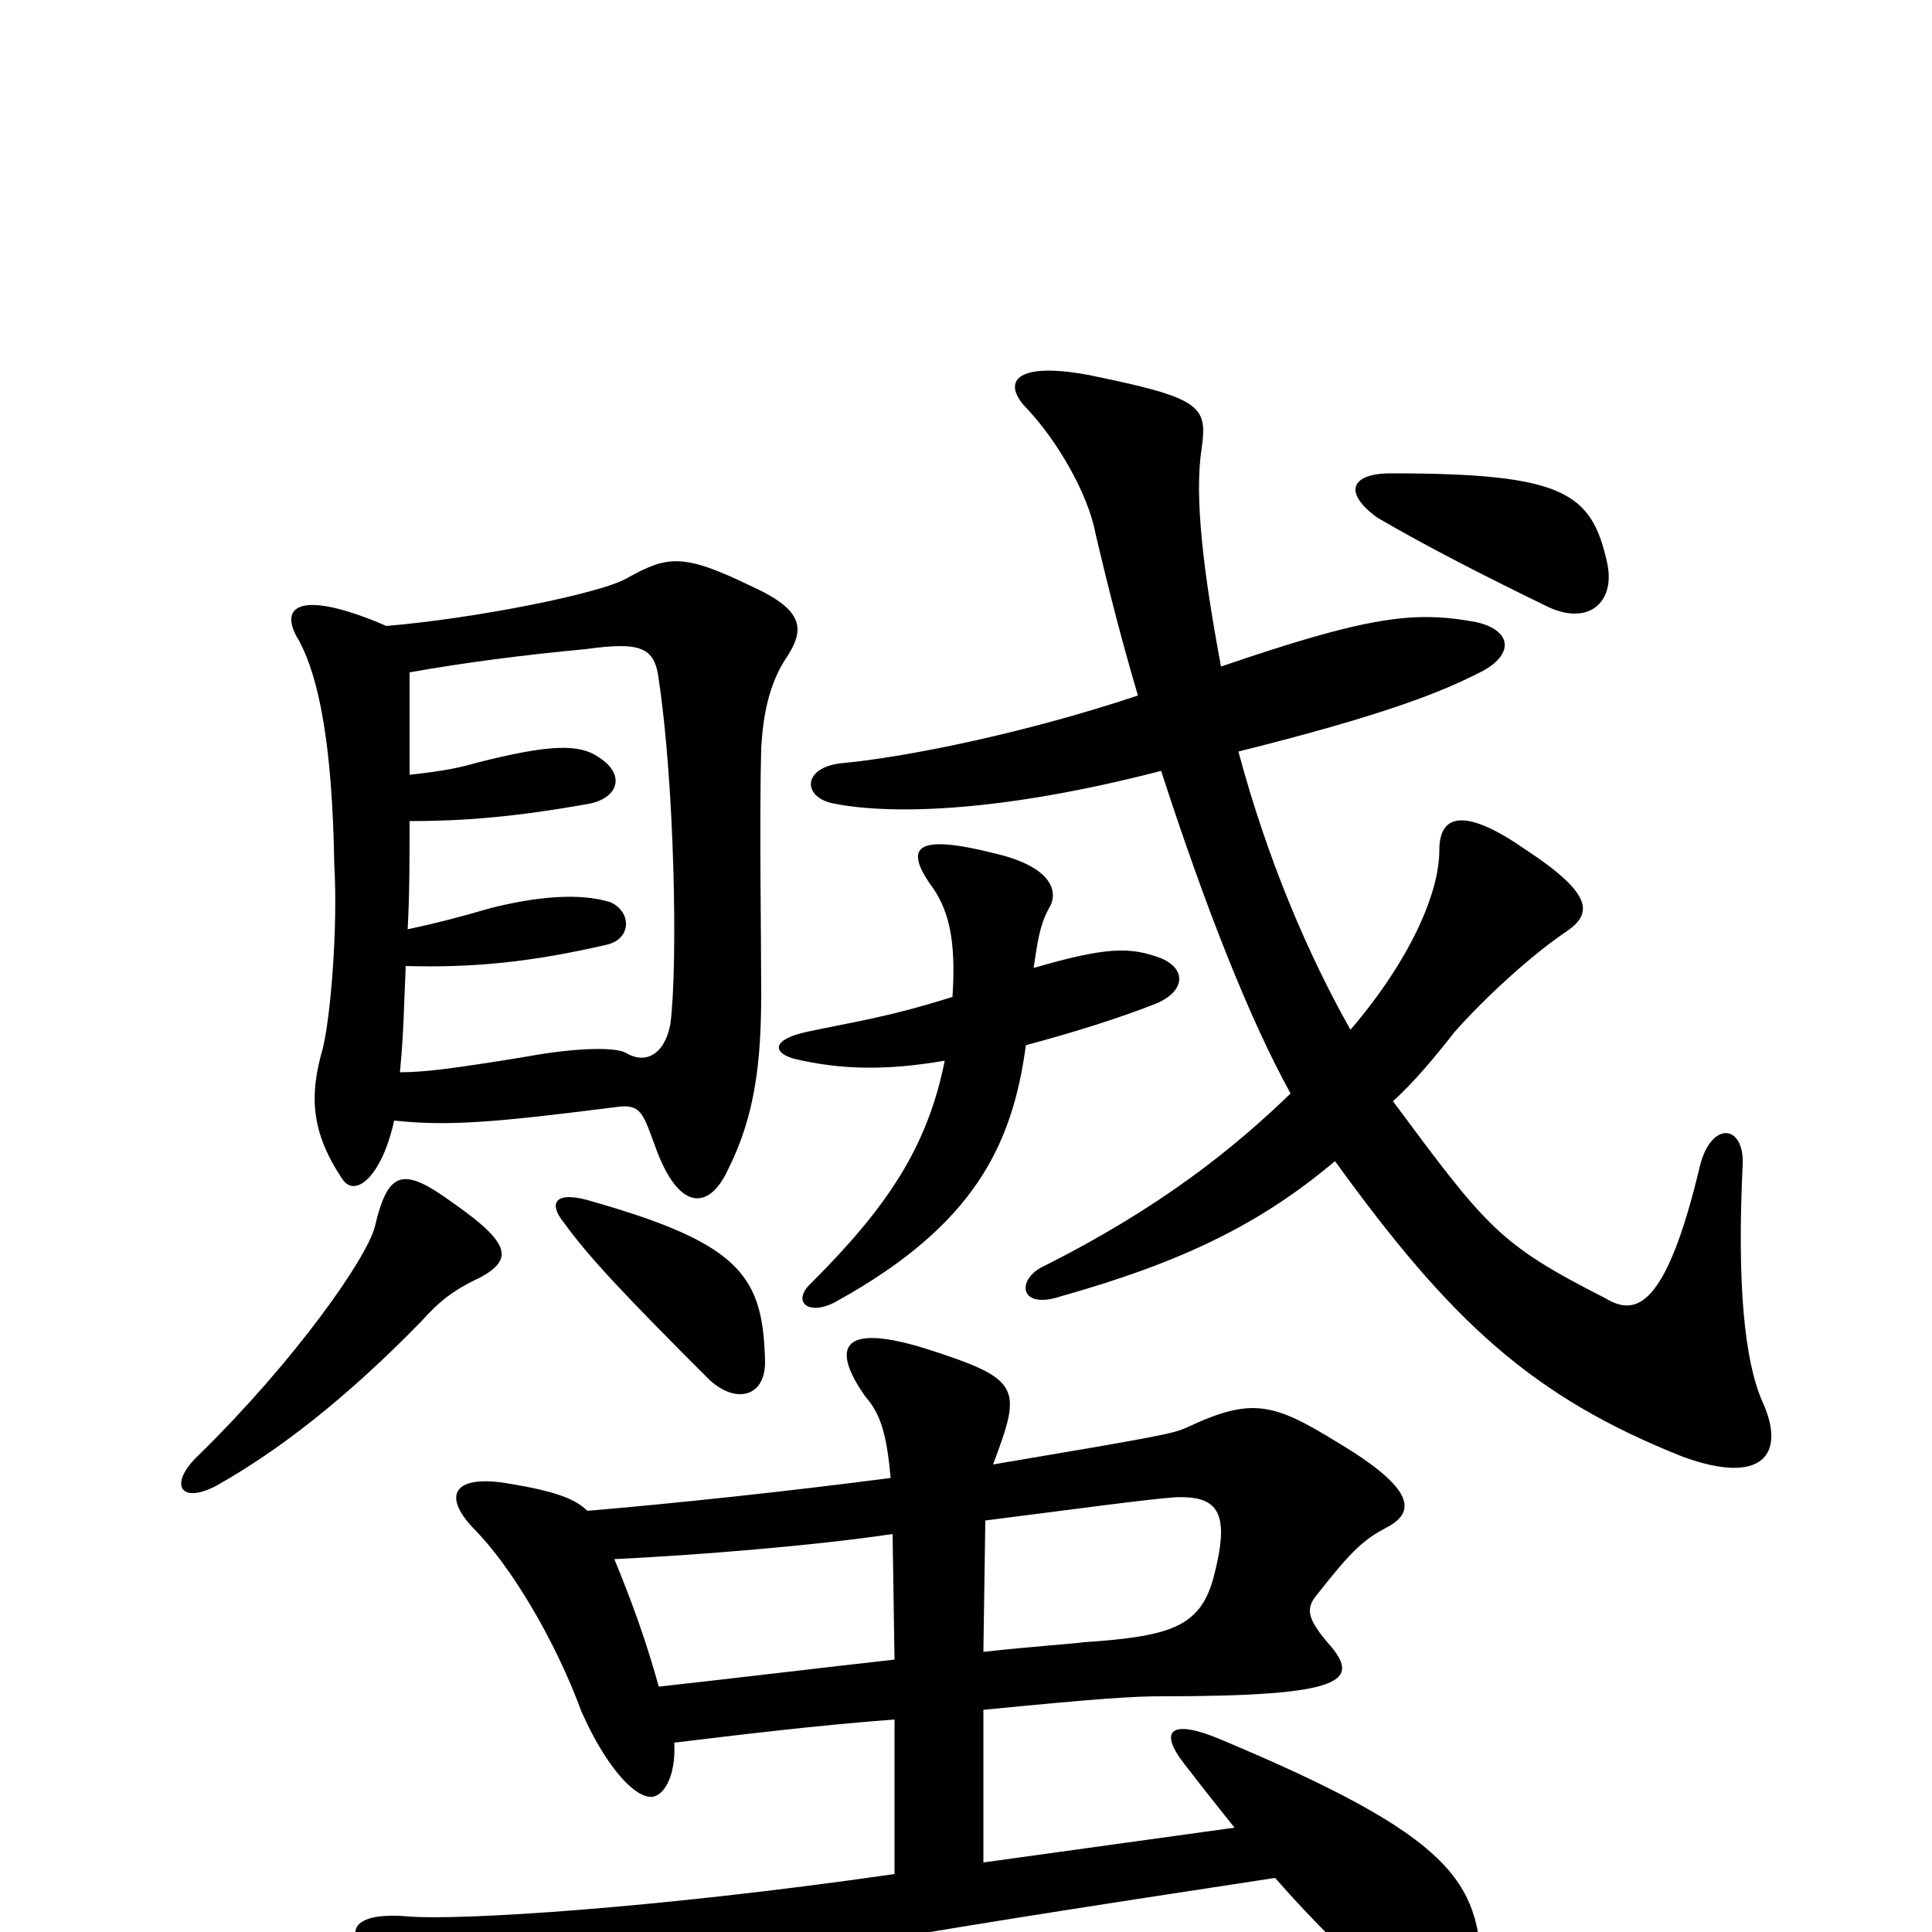<svg xmlns="http://www.w3.org/2000/svg" viewBox="0 -1000 1000 1000">
	<path fill="#000000" d="M462 -206L463 -141C427 -137 386 -132 341 -127C334 -152 327 -171 318 -193C360 -195 422 -200 462 -206ZM509 -145L510 -213C557 -219 594 -224 608 -225C631 -226 637 -217 628 -183C621 -158 606 -153 561 -150C554 -149 536 -148 509 -145ZM514 -242C529 -282 529 -286 479 -302C437 -315 429 -304 448 -277C456 -268 459 -257 461 -235C407 -228 351 -222 304 -218C298 -224 288 -228 264 -232C236 -237 228 -227 245 -209C264 -190 287 -152 301 -114C313 -87 327 -71 336 -70C343 -69 350 -80 349 -98C382 -102 423 -107 463 -110V-30C338 -12 238 -6 212 -8C179 -11 175 2 200 22C239 52 253 53 291 42C370 17 450 4 660 -28C680 -5 700 14 722 35C756 66 769 59 767 20C765 -26 753 -49 631 -100C607 -110 599 -105 613 -87C623 -74 631 -64 639 -54L509 -36V-115C570 -121 587 -122 601 -122C697 -122 705 -130 687 -150C676 -163 676 -168 682 -175C700 -198 706 -203 717 -209C733 -217 733 -229 693 -253C659 -274 648 -277 614 -261C607 -258 603 -257 514 -242ZM249 -339C265 -348 265 -356 235 -377C209 -396 201 -395 194 -365C190 -349 153 -296 103 -247C87 -232 93 -221 112 -231C144 -249 179 -276 218 -316C227 -326 234 -332 249 -339ZM396 -295C395 -339 384 -356 307 -378C288 -384 283 -378 292 -367C305 -349 324 -329 367 -286C381 -273 396 -277 396 -295ZM535 -499C537 -512 538 -521 543 -530C548 -538 545 -551 516 -558C473 -569 469 -561 481 -543C491 -530 495 -514 493 -484C458 -473 441 -471 418 -466C399 -462 400 -455 411 -452C436 -446 460 -446 489 -451C480 -406 459 -375 420 -336C409 -326 419 -318 434 -327C504 -366 524 -407 531 -459C557 -466 579 -473 597 -480C613 -486 615 -498 601 -504C585 -510 573 -510 535 -499ZM200 -676C156 -695 143 -687 155 -668C165 -649 172 -615 173 -553C175 -519 171 -473 167 -457C160 -433 161 -414 177 -390C184 -379 198 -392 204 -420C232 -417 256 -419 319 -427C332 -429 333 -423 339 -407C351 -373 367 -373 377 -395C391 -423 394 -451 394 -486C394 -516 393 -575 394 -613C395 -630 398 -645 406 -658C417 -674 417 -684 388 -697C353 -714 345 -712 325 -701C312 -693 247 -680 200 -676ZM212 -599C212 -618 212 -638 212 -652C240 -657 271 -661 303 -664C332 -668 339 -665 341 -648C349 -595 351 -502 347 -470C344 -454 334 -449 324 -455C319 -458 299 -458 272 -453C235 -447 220 -445 207 -445C209 -466 209 -478 210 -500C245 -499 275 -502 314 -511C327 -514 327 -528 316 -533C300 -538 278 -536 254 -530C237 -525 225 -522 211 -519C212 -537 212 -556 212 -575C239 -575 266 -577 305 -584C320 -587 324 -599 310 -608C300 -615 285 -615 246 -605C239 -603 231 -601 212 -599ZM601 -601C624 -530 647 -472 668 -434C639 -406 601 -375 539 -344C526 -337 528 -322 549 -329C613 -347 653 -367 691 -399C751 -316 793 -277 871 -246C912 -231 925 -247 912 -275C903 -296 899 -335 902 -397C903 -418 886 -420 880 -397C862 -321 846 -319 831 -328C776 -356 770 -364 721 -430C732 -440 742 -452 753 -466C769 -484 793 -506 811 -518C824 -527 825 -537 790 -560C760 -581 745 -580 745 -560C745 -537 729 -502 699 -467C677 -506 656 -555 641 -611C717 -630 747 -642 768 -653C784 -662 782 -674 764 -678C732 -684 708 -681 632 -655C623 -703 618 -743 622 -768C625 -790 622 -794 563 -806C525 -813 518 -802 532 -788C547 -772 563 -745 567 -724C574 -694 581 -667 589 -640C529 -620 468 -608 436 -605C415 -603 415 -587 432 -584C463 -578 520 -580 601 -601ZM832 -708C824 -745 810 -755 720 -755C699 -755 695 -745 713 -732C737 -718 766 -703 801 -686C822 -676 836 -688 832 -708Z"/>
</svg>